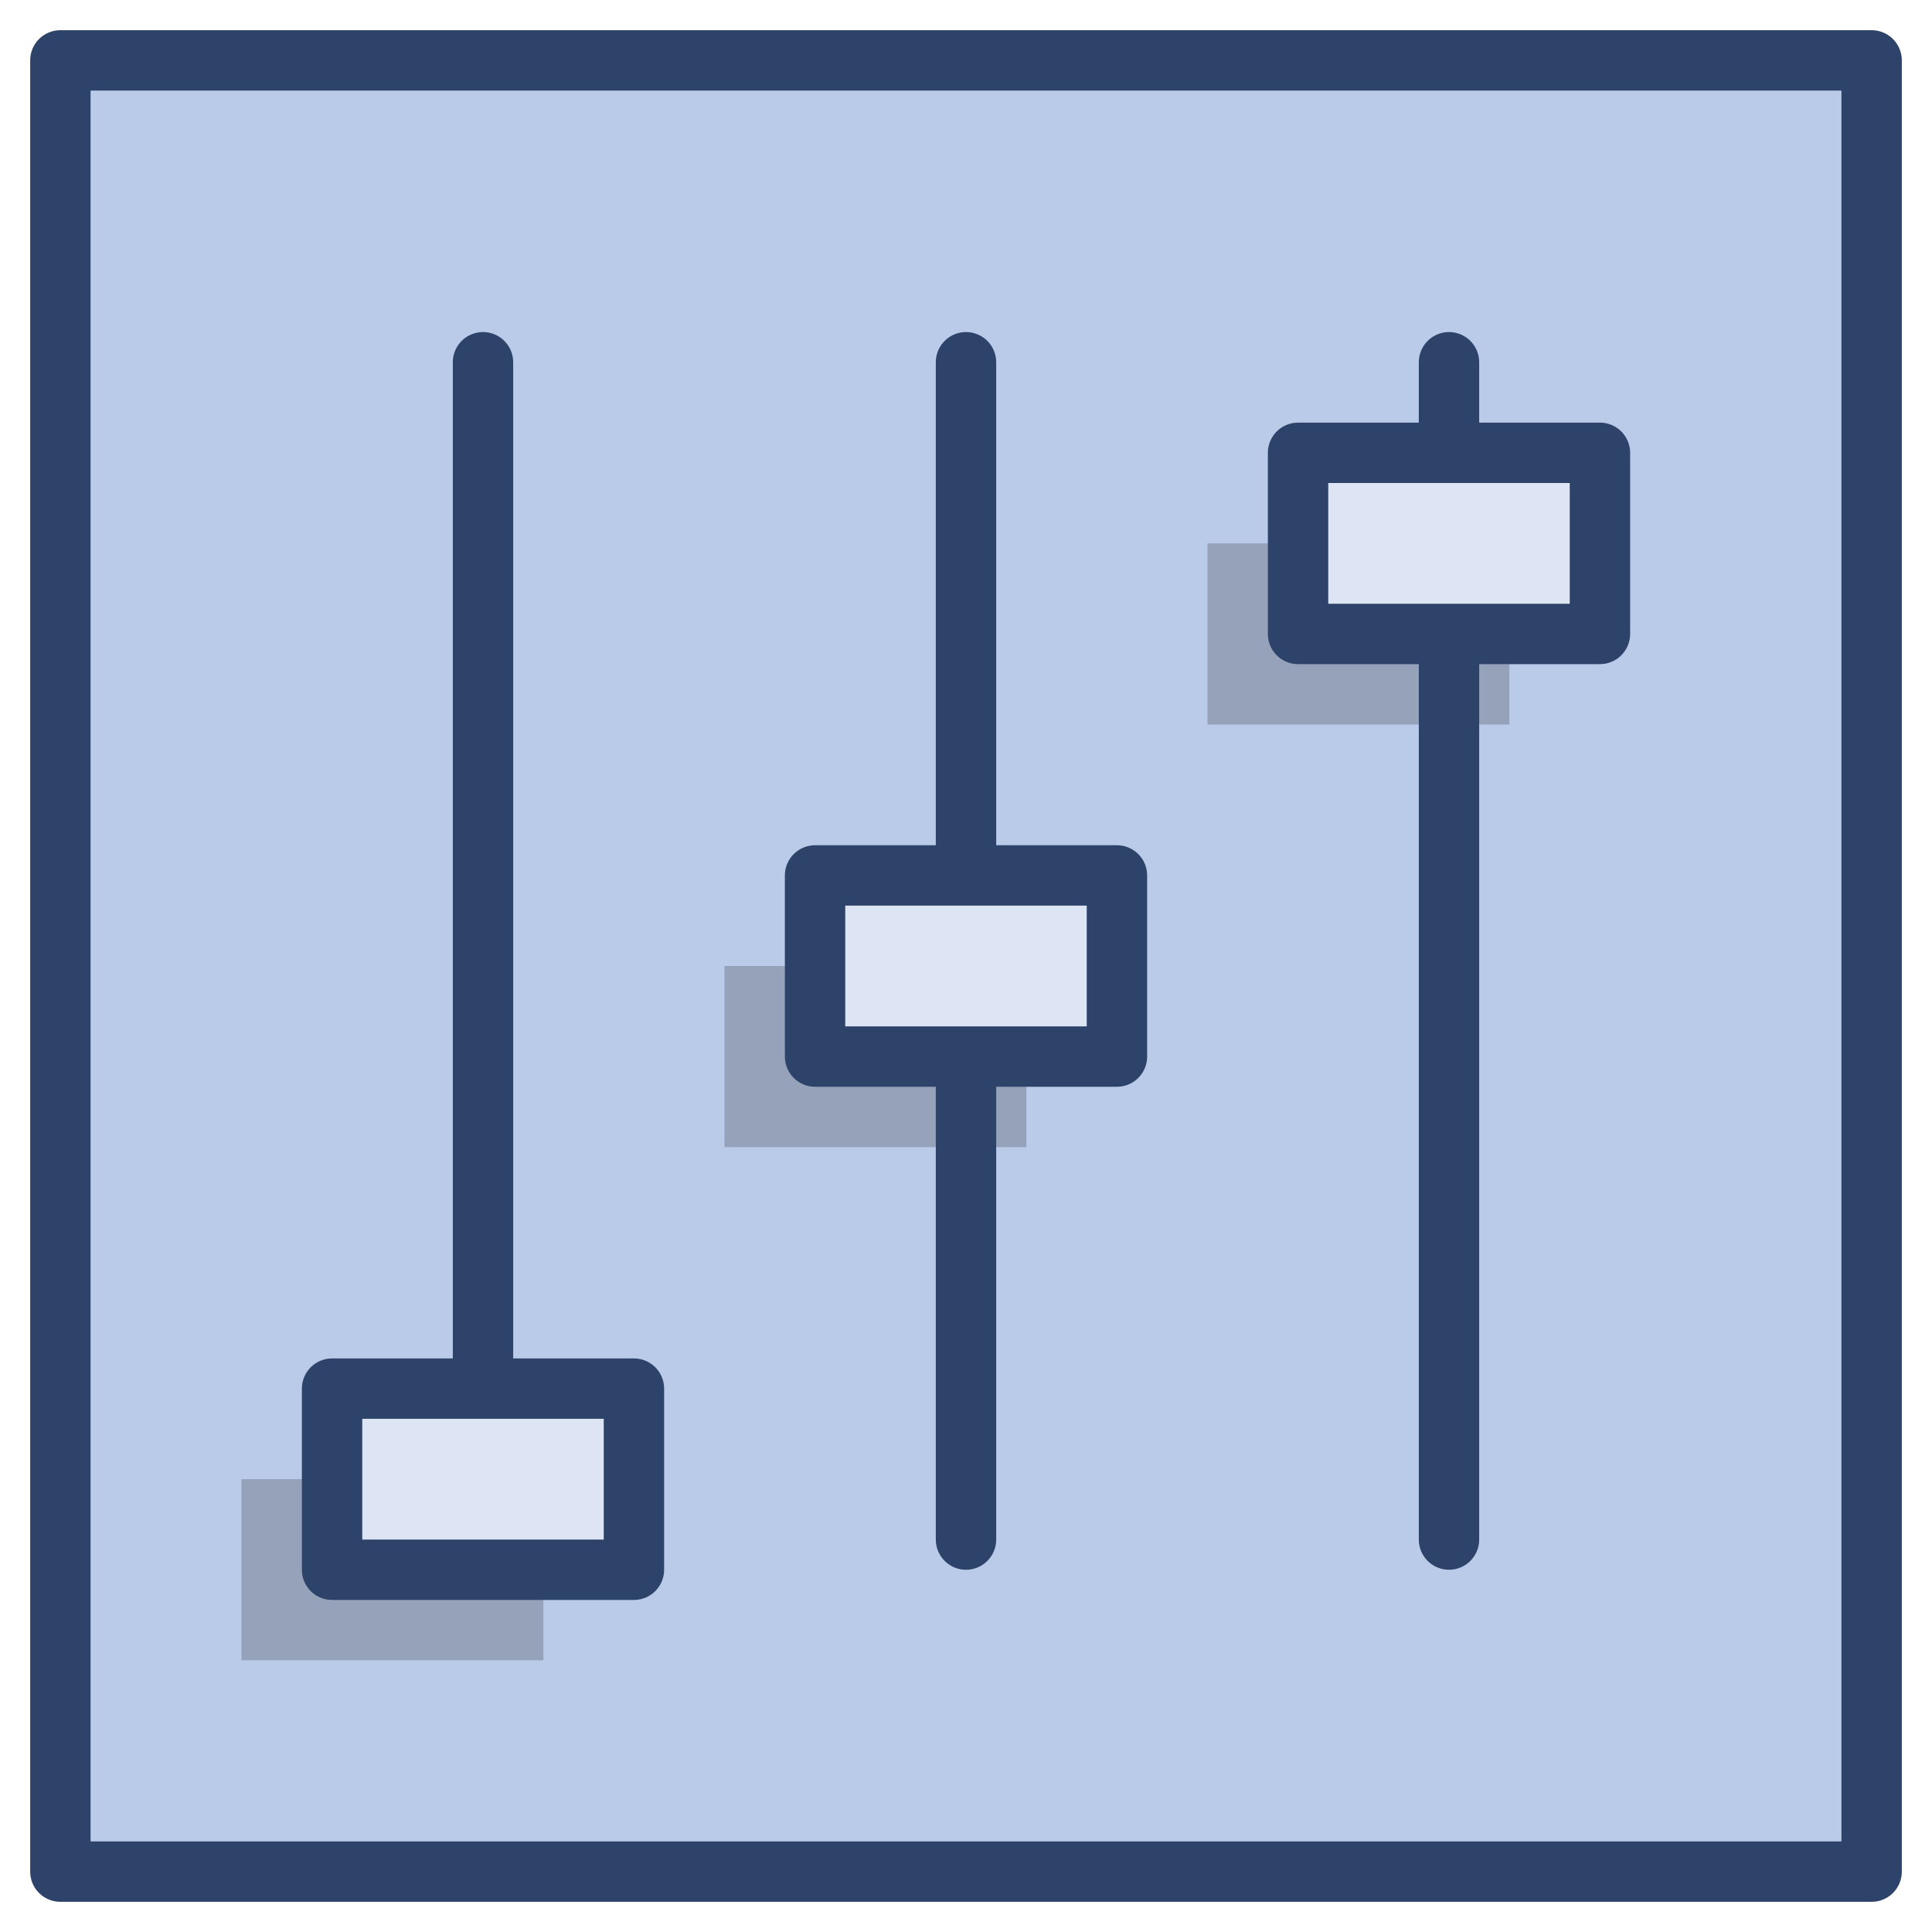<svg xmlns="http://www.w3.org/2000/svg" viewBox="0 0 64 64" aria-labelledby="title" aria-describedby="desc"><path data-name="layer2" fill="#bacae9" d="M2 2h60v60H2z"/><path data-name="layer1" fill="#dde5f4" d="M27 29h10v6H27zM11 46h10v6H11zm32-31h10v6H43z"/><path data-name="opacity" opacity=".2" d="M27 32h-3v6h10v-3h-7v-3zM11 49H8v6h10v-3h-7v-3zm32-31h-3v6h10v-3h-7v-3z"/><path data-name="stroke" fill="none" stroke="#2e4369" stroke-linecap="round" stroke-linejoin="round" stroke-width="2" d="M16 12v34m16-11v16m0-39v17m16-8v30m0-39v2.999M27 29h10v6H27zM11 46h10v6H11zm32-31h10v6H43z"/><path data-name="stroke" fill="none" stroke="#2e4369" stroke-linecap="round" stroke-linejoin="round" stroke-width="2" d="M2 2h60v60H2z"/></svg>